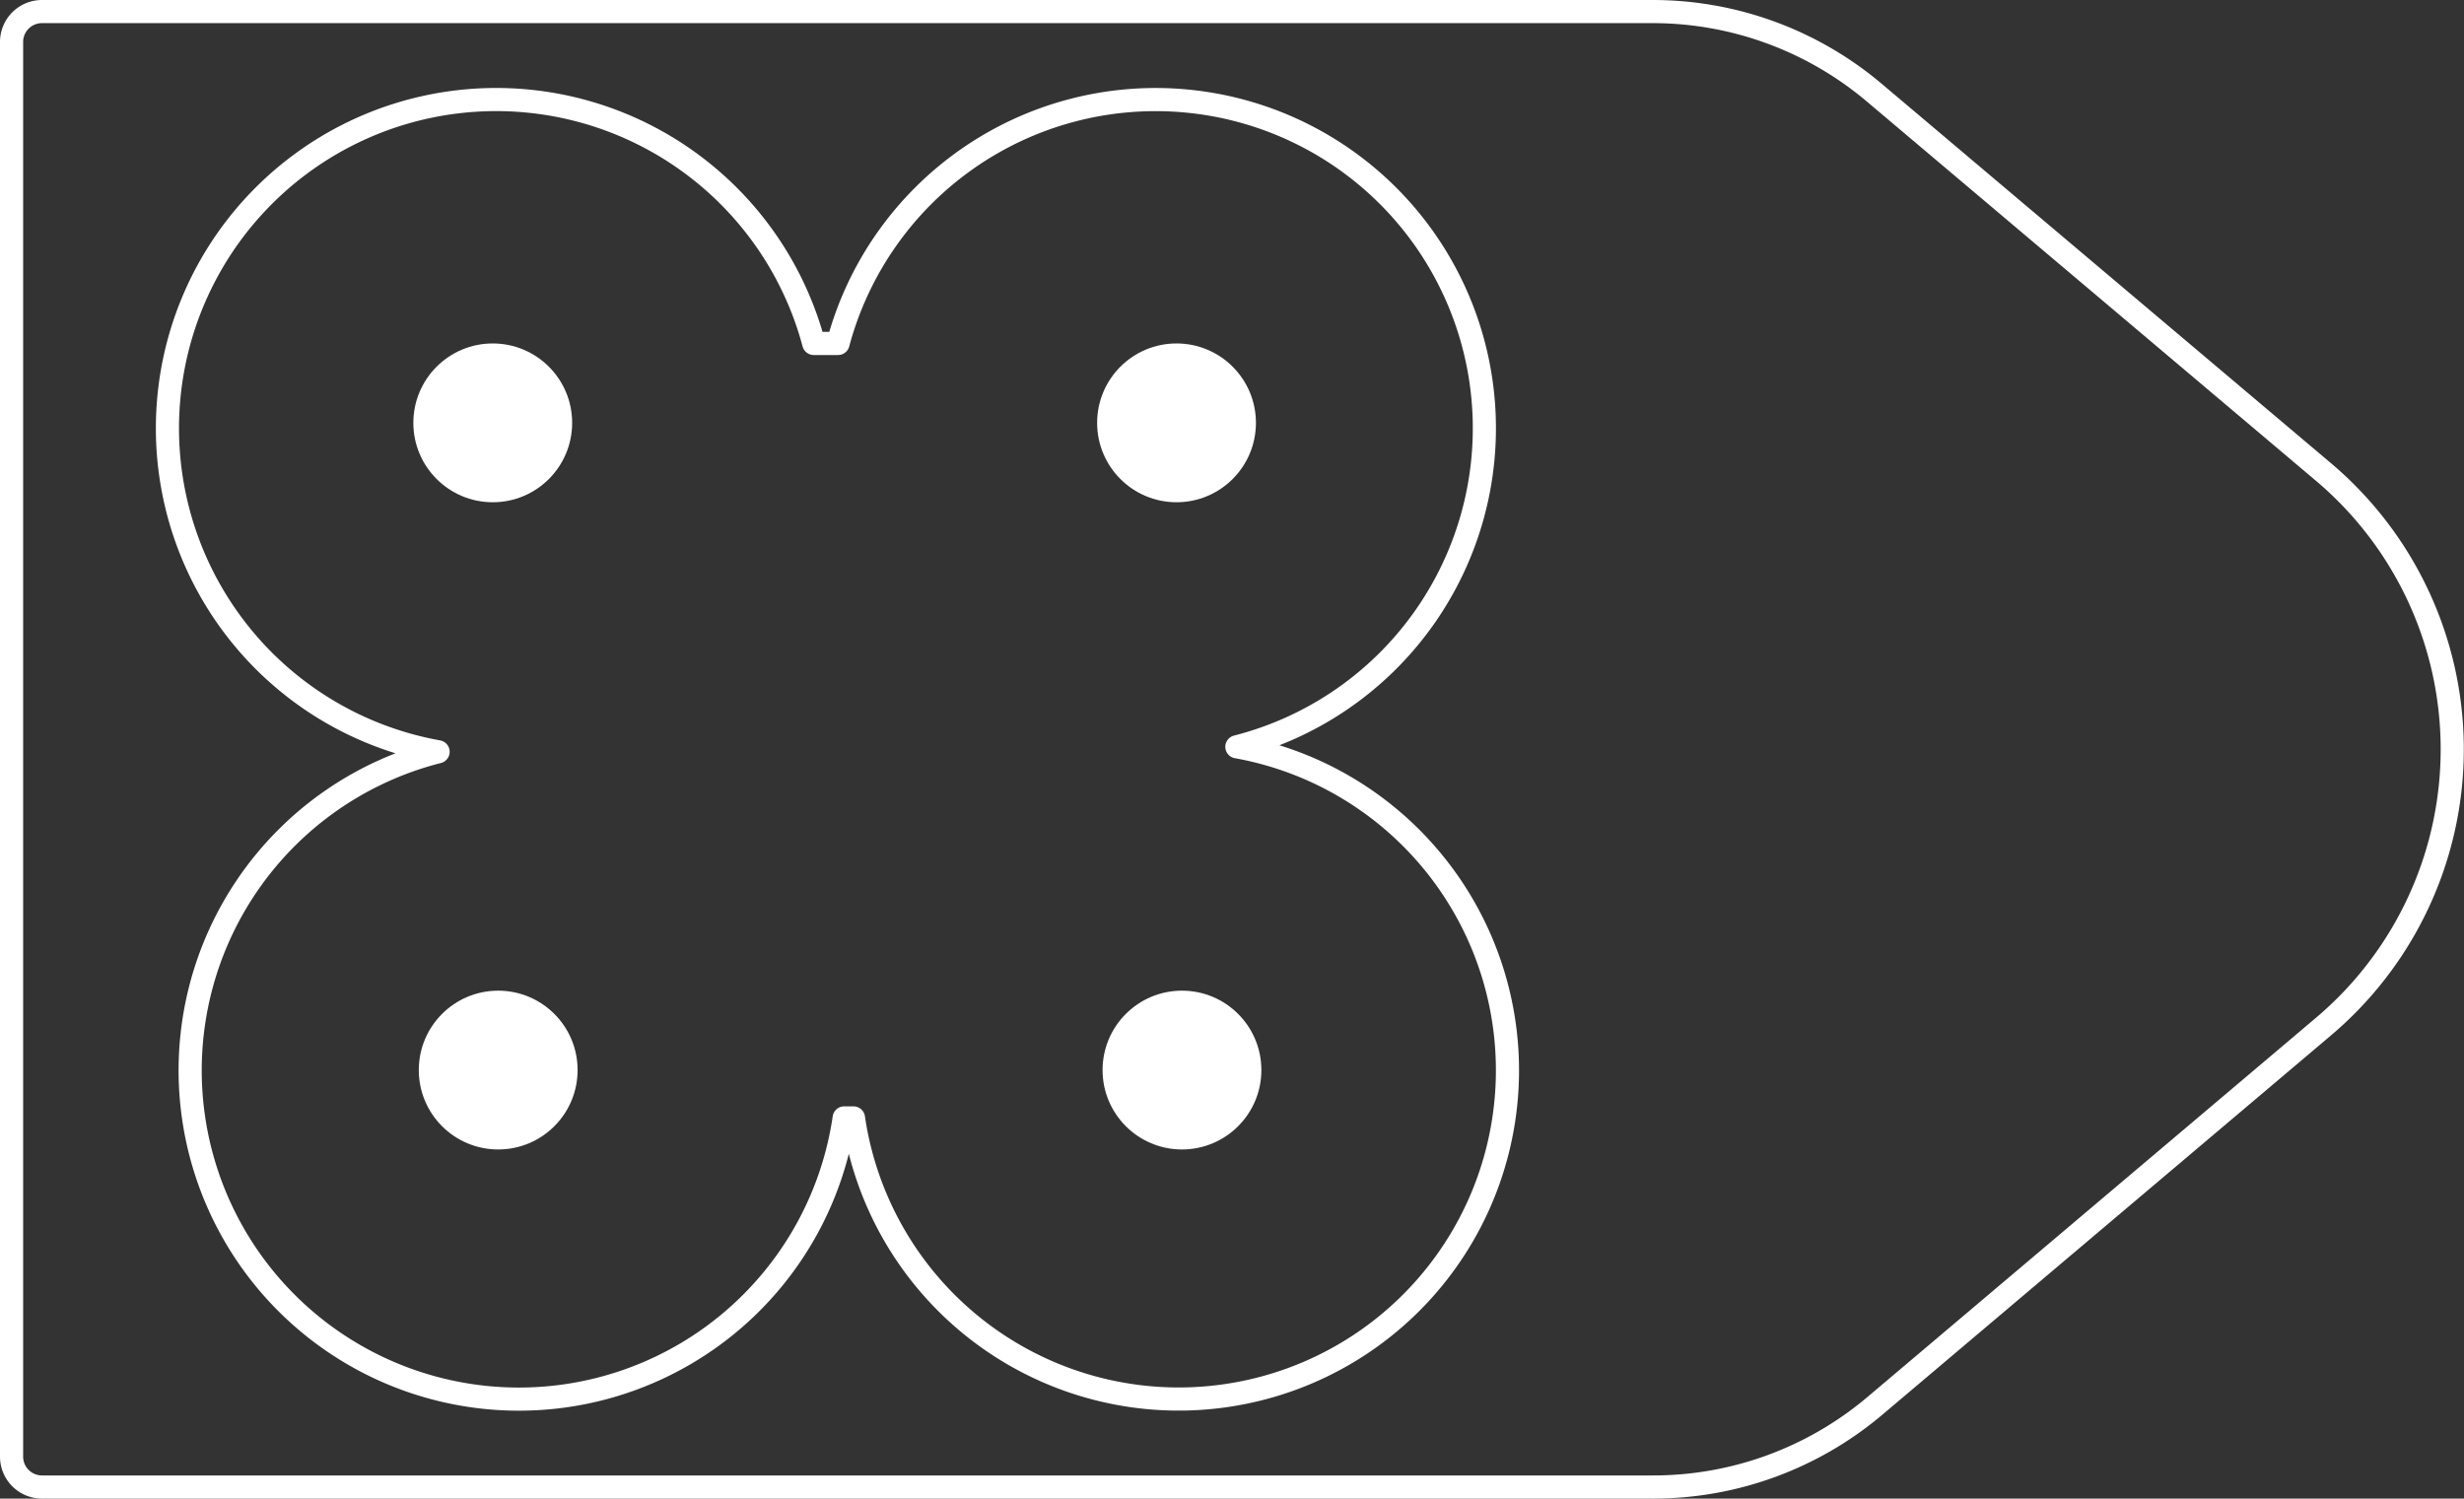 <svg xmlns="http://www.w3.org/2000/svg" viewBox="0 0 108.61 66.06"><rect x="0" y="0" width="108.61" height="66.06" fill="#333333" stroke="none"/><defs><style>.cls-1{fill:none;stroke:#fff;stroke-linejoin:round;stroke-width:1.02px;}.cls-2{fill:#fff;}</style></defs><title>53_7</title><g id="Layer_2" data-name="Layer 2"><g id="Layer_2-2" data-name="Layer 2"><path class="cls-1" d="M72.85,65.55h-71A1.34,1.34,0,0,1,.51,64.21V1.85A1.34,1.34,0,0,1,1.85.51h71a15.13,15.13,0,0,1,9.76,3.57l19.81,16.73a16,16,0,0,1,0,24.44L82.61,62A15.13,15.13,0,0,1,72.85,65.55Z"/><circle class="cls-2" cx="21.72" cy="18.64" r="3.5"/><circle class="cls-2" cx="51.86" cy="18.64" r="3.5"/><circle class="cls-2" cx="21.96" cy="47.17" r="3.5"/><circle class="cls-2" cx="52.1" cy="47.17" r="3.5"/><path class="cls-1" d="M54.52,32.92A14.49,14.49,0,1,0,36.94,15.14H35.87a14.49,14.49,0,1,0-16.56,18A14.49,14.49,0,1,0,37.21,49.28h.41A14.49,14.49,0,1,0,54.52,32.92Z"/></g></g></svg>